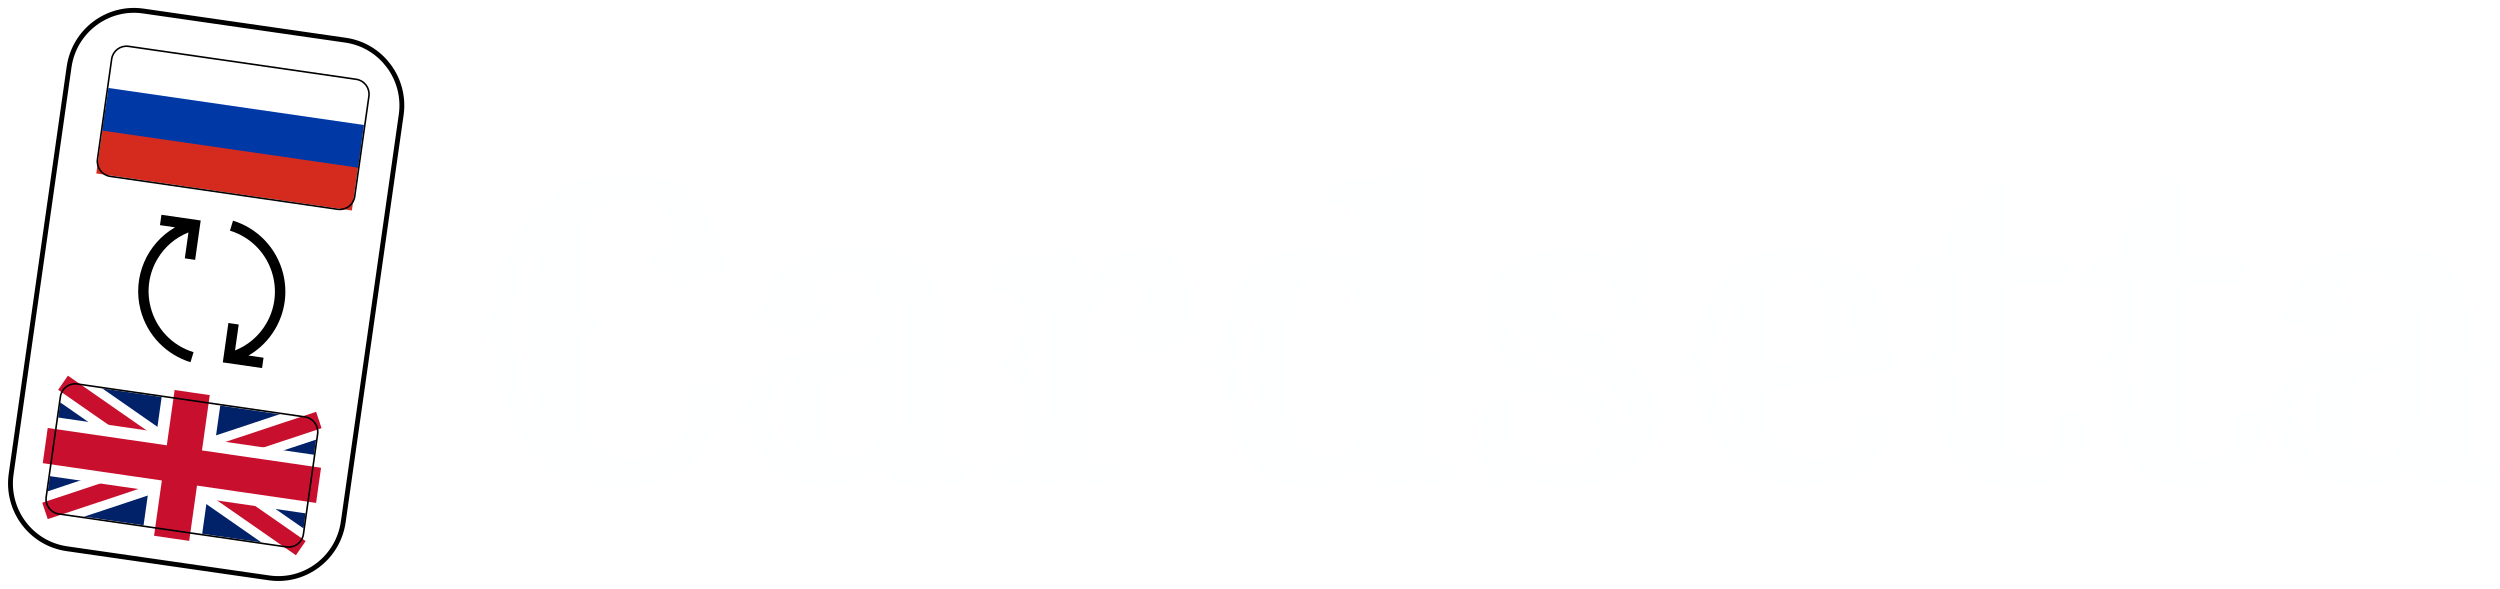 <svg width="420" height="99" viewBox="0 0 420 99" fill="none" xmlns="http://www.w3.org/2000/svg">
<g filter="url(#filter0_f)">
<path d="M57.997 7.156L24.02 2.259C18.219 1.422 12.843 5.476 12.012 11.313L2.277 79.697C1.447 85.534 5.475 90.944 11.276 91.78L45.254 96.677C51.055 97.513 56.431 93.459 57.262 87.622L66.996 19.238C67.827 13.401 63.798 7.992 57.997 7.156Z" fill="white" fill-opacity="0.795"/>
<path d="M58.055 6.751L24.077 1.854C18.051 0.986 12.47 5.197 11.607 11.255L1.873 79.639C1.011 85.697 5.192 91.316 11.219 92.184L45.197 97.082C51.223 97.95 56.804 93.739 57.666 87.68L67.401 19.297C68.263 13.239 64.081 7.62 58.055 6.751Z" stroke="black" stroke-width="0.817" stroke-linejoin="round"/>
</g>
<path d="M62.177 13.807L19.233 7.581L17.711 18.34L60.654 24.567L62.177 13.807Z" fill="white"/>
<path d="M60.64 24.606L17.696 18.38L16.174 29.139L59.117 35.366L60.64 24.606Z" fill="#D52B1E"/>
<path d="M61.152 21.001L18.213 14.78L17.199 21.946L60.137 28.166L61.152 21.001Z" fill="#0039A6"/>
<path d="M59.844 13.322L21.602 7.786C20.228 7.587 18.957 8.545 18.761 9.923L16.374 26.768C16.178 28.147 17.132 29.426 18.506 29.625L56.749 35.16C58.122 35.359 59.393 34.402 59.589 33.023L61.977 16.178C62.172 14.8 61.218 13.52 59.844 13.322Z" stroke="black" stroke-width="0.272" stroke-linejoin="round"/>
<path d="M10.597 64.303L7.559 85.838L50.524 92.088L53.562 70.552L10.597 64.303Z" fill="#012169"/>
<path d="M9.749 65.528L27.264 77.716L7.084 84.421L7.559 85.838L8.034 87.256L30.327 79.848L49.677 93.313L50.524 92.088L51.372 90.863L33.857 78.675L54.037 71.97L53.562 70.552L53.087 69.135L30.794 76.543L11.444 63.078L10.597 64.303L9.749 65.528Z" fill="black" stroke="white" stroke-width="2.984"/>
<path d="M10.591 64.303L50.53 92.088L10.591 64.303ZM53.562 70.562L7.559 85.829L53.562 70.562Z" fill="black"/>
<path d="M11.411 63.11L9.767 65.49L27.357 77.728L7.097 84.453L8.018 87.207L30.335 79.8L49.71 93.281L51.353 90.9L33.763 78.661L54.023 71.937L53.104 69.184L30.787 76.591L11.411 63.11Z" fill="#C8102E"/>
<path d="M31.503 89.321L32.674 81.016L51.696 83.783L52.043 81.32L52.391 78.858L33.369 76.091L34.54 67.785L32.079 67.428L29.618 67.07L28.447 75.375L9.425 72.608L9.078 75.07L8.73 77.533L27.752 80.3L26.581 88.605L29.042 88.963L31.503 89.321Z" fill="black" stroke="white" stroke-width="4.974"/>
<path d="M30.518 89.178L31.829 79.888L51.835 82.798L52.043 81.32L52.252 79.843L32.245 76.933L33.556 67.642L32.079 67.428L30.603 67.213L29.292 76.503L9.286 73.593L9.078 75.07L8.869 76.548L28.875 79.458L27.565 88.748L29.042 88.963L30.518 89.178Z" fill="black" stroke="#C8102E" stroke-width="2.984"/>
<path d="M51.23 70.043L12.987 64.508C11.613 64.309 10.342 65.267 10.147 66.645L7.759 83.49C7.563 84.869 8.518 86.148 9.891 86.347L48.134 91.882C49.508 92.081 50.779 91.124 50.974 89.745L53.362 72.9C53.557 71.522 52.603 70.242 51.23 70.043Z" stroke="black" stroke-width="0.272" stroke-linejoin="round"/>
<path d="M25.302 51.597C24.595 48.837 25 45.968 26.443 43.52C27.656 41.464 29.479 39.911 31.661 39.051L31.046 43.404L32.782 43.656L33.717 37.04L27.121 36.082L26.875 37.824L29.407 38.191C24.714 40.896 22.19 46.51 23.604 52.031C24.143 54.134 25.223 56.065 26.726 57.615C28.183 59.117 30.008 60.235 32.005 60.85L32.514 59.168C28.93 58.065 26.234 55.235 25.302 51.597Z" fill="black"/>
<path d="M46.215 55.298C47.897 52.446 48.369 49.105 47.545 45.889C47.006 43.785 45.927 41.854 44.424 40.305C42.967 38.803 41.141 37.684 39.144 37.07L38.635 38.752C42.219 39.854 44.915 42.684 45.847 46.322C46.554 49.083 46.149 51.951 44.706 54.399C43.493 56.456 41.67 58.008 39.488 58.869L40.103 54.516L38.368 54.264L37.432 60.88L44.028 61.837L44.274 60.096L41.75 59.729C43.578 58.679 45.113 57.167 46.215 55.298Z" fill="black"/>
<path d="M112.958 75.135C113.833 74.386 114.522 73.418 115.026 72.228C115.551 71.039 115.814 69.795 115.814 68.496C115.814 67.175 115.562 66.151 115.059 65.424C115.409 64.808 116.142 64.499 117.258 64.499C118.374 64.499 119.228 64.863 119.818 65.589C120.431 66.316 120.738 67.439 120.738 68.958C120.738 70.456 120.333 72.019 119.523 73.649C118.735 75.256 117.619 76.666 116.175 77.877C112.98 80.519 108.986 81.841 104.193 81.841C98.481 81.841 93.787 80.035 90.111 76.423C86.368 72.724 84.114 67.45 83.348 60.602C82.976 57.475 81.86 55.449 80 54.524C81.029 54.039 81.74 53.533 82.134 53.005C82.768 52.102 83.173 50.88 83.348 49.338C83.545 47.775 83.906 46.156 84.432 44.483C84.957 42.809 85.646 41.223 86.5 39.726C87.375 38.207 88.415 36.819 89.618 35.564C90.822 34.287 92.201 33.186 93.754 32.261C97.037 30.301 100.867 29.321 105.243 29.321C109.511 29.321 113.045 30.4 115.846 32.558C118.363 34.518 119.993 37.183 120.738 40.552C121.088 42.225 121.536 43.26 122.083 43.657C122.302 43.833 122.576 43.998 122.904 44.152C122.248 45.253 121.252 45.859 119.917 45.969C119.326 46.057 118.691 45.936 118.013 45.605C116.809 47.675 115.113 48.776 112.925 48.909C112.465 48.953 112.115 48.865 111.874 48.644C112.465 47.852 112.739 46.927 112.695 45.87C112.695 45.672 112.662 45.473 112.597 45.275C111.59 45.473 110.736 45.385 110.036 45.011C108.898 44.35 108.307 43.635 108.264 42.864C108.264 42.688 108.296 42.512 108.362 42.336C109.719 42.732 111.01 42.424 112.235 41.411C113.067 40.728 113.461 39.957 113.417 39.098C113.373 38.24 113.177 37.491 112.826 36.852C112.476 36.214 111.973 35.641 111.316 35.135C109.828 33.946 107.968 33.351 105.736 33.351C101.928 33.351 99.455 35.069 98.317 38.504C97.945 39.649 97.759 40.992 97.759 42.534V49.206C97.759 51.694 98.963 53.467 101.37 54.524C98.963 55.691 97.759 57.596 97.759 60.238V68.397C97.759 72.581 99.411 75.344 102.716 76.688C103.788 77.106 104.97 77.315 106.261 77.315C107.552 77.315 108.767 77.139 109.905 76.787C111.065 76.434 112.082 75.884 112.958 75.135ZM90.8 72.096C91.128 71.964 91.292 71.733 91.292 71.403C91.292 70.918 91.062 70.159 90.603 69.124C89.443 66.459 88.863 61.593 88.863 54.524C88.863 49.371 89.476 44.989 90.701 41.378C90.855 40.827 90.931 40.409 90.931 40.122C90.931 39.836 90.789 39.649 90.504 39.561C89.476 40.86 88.743 42.148 88.305 43.425C87.495 45.76 86.85 48.92 86.368 52.905C86.303 53.478 85.657 54.017 84.432 54.524C85.657 55.074 86.303 55.636 86.368 56.209C87.156 63.035 88.163 67.593 89.388 69.883C89.804 70.698 90.275 71.436 90.8 72.096Z" fill="#FEFFFF"/>
<path d="M148.213 77.712C146.222 80.354 143.235 81.675 139.252 81.675C134.393 81.675 130.75 80.211 128.32 77.282C127.27 76.027 126.548 74.629 126.154 73.087C125.935 72.162 125.552 71.458 125.005 70.973C124.458 70.467 123.779 70.015 122.97 69.619C124.545 68.892 125.672 67.527 126.351 65.523C127.073 63.409 128.277 61.879 129.962 60.932C131.778 59.941 133.781 59.423 135.969 59.379C138.157 59.313 139.777 59.236 140.827 59.148C141.878 59.06 142.808 58.917 143.618 58.719C145.128 58.367 146.309 57.717 147.163 56.77V51.815C147.163 49.635 146.714 48.039 145.817 47.026C144.942 46.013 143.596 45.506 141.779 45.506C139.985 45.506 138.65 45.848 137.774 46.53C136.921 47.191 136.494 48.083 136.494 49.206C136.494 50.923 137.37 51.76 139.12 51.716C138.77 53.434 137.851 54.293 136.363 54.293C135.925 54.293 135.498 54.216 135.083 54.062V54.161C135.083 54.733 135.345 55.096 135.87 55.251C135.323 56.087 134.404 56.495 133.113 56.473C131.822 56.451 130.815 55.757 130.093 54.392C129.765 54.48 129.382 54.524 128.944 54.524C128.528 54.524 128.058 54.381 127.533 54.095C127.029 53.808 126.624 53.412 126.318 52.906C127.412 52.245 128.08 51.221 128.32 49.834C128.583 48.138 129.929 46.42 132.358 44.681C135.291 42.589 139.033 41.543 143.585 41.543C151.135 41.543 155.741 43.877 157.405 48.545C157.952 50.109 158.225 51.959 158.225 54.095V56.77C158.225 57.849 158.488 58.73 159.013 59.413C159.56 60.095 160.479 60.657 161.771 61.097C160.392 61.736 159.505 62.308 159.112 62.815C158.521 63.586 158.225 64.466 158.225 65.457V75.367C158.86 77.018 159.768 77.844 160.95 77.844C161.694 77.844 162.307 77.657 162.788 77.282C163.094 77.701 163.248 78.229 163.248 78.868C163.248 79.484 162.93 80.079 162.296 80.651C161.683 81.224 160.753 81.51 159.505 81.51C158.258 81.51 157.098 81.158 156.026 80.453C155.085 81.158 154.242 81.51 153.498 81.51C152.776 81.51 152.141 81.433 151.594 81.279C151.069 81.147 150.577 80.927 150.117 80.618C149.089 79.936 148.454 78.967 148.213 77.712V77.712ZM150.281 72.096C151.551 71.59 152.218 69.157 152.284 64.796C152.284 63.872 152.284 62.815 152.284 61.626C152.284 60.436 152.273 59.423 152.251 58.587C152.251 57.728 152.24 56.913 152.218 56.142C152.13 53.368 151.879 51.716 151.463 51.188C151.047 50.637 150.653 50.274 150.281 50.098L150.281 72.096ZM138.168 69.751C138.168 70.676 138.267 71.579 138.464 72.46C138.661 73.341 138.956 74.111 139.35 74.772C140.225 76.159 141.462 76.853 143.059 76.853C144.263 76.853 145.259 76.357 146.047 75.366C146.791 74.397 147.163 73.153 147.163 71.634V60.866C145.762 61.681 143.968 62.242 141.779 62.55C139.372 62.925 138.168 65.325 138.168 69.751ZM133.244 77.183C133.463 77.029 133.573 76.831 133.573 76.588C133.573 76.258 133.419 75.796 133.113 75.201C132.019 73.175 131.472 71.513 131.472 70.214C131.472 68.914 131.516 67.978 131.603 67.406C131.712 66.833 131.844 66.349 131.997 65.953C132.172 65.534 132.358 65.171 132.555 64.863C132.774 64.554 132.96 64.279 133.113 64.037C133.398 63.53 133.54 63.189 133.54 63.013C133.54 62.815 133.441 62.65 133.244 62.517C132.347 62.936 131.691 63.431 131.275 64.004C130.531 65.017 129.984 66.327 129.633 67.934C129.546 68.397 128.78 68.958 127.336 69.619C128.736 70.258 129.502 70.819 129.633 71.304C130.378 73.924 131.581 75.884 133.244 77.183Z" fill="#FEFFFF"/>
<path d="M173.424 80.453C172.417 81.158 171.268 81.51 169.977 81.51C168.686 81.51 167.745 81.213 167.154 80.618C166.585 80.002 166.3 79.418 166.3 78.868C166.3 78.141 166.421 77.612 166.661 77.282C167.143 77.656 167.756 77.844 168.5 77.844C169.9 77.844 170.808 77.161 171.224 75.796V65.787C171.224 64.774 171.027 64.026 170.633 63.541C169.933 62.682 168.795 61.868 167.219 61.097C169.889 59.864 171.224 57.97 171.224 55.416V51.947C171.224 50.076 170.59 49.063 169.32 48.909C168.948 48.864 168.478 48.843 167.909 48.843C167.34 48.843 166.815 49.03 166.333 49.404C166.027 48.986 165.874 48.556 165.874 48.116C165.874 47.653 165.983 47.147 166.202 46.596C166.443 46.024 166.804 45.484 167.285 44.978C168.423 43.789 169.747 43.194 171.257 43.194C172.789 43.194 174.058 43.436 175.065 43.921C176.269 42.556 177.56 41.873 178.938 41.873C181.083 41.873 182.155 43.062 182.155 45.44V49.965C184.344 44.548 187.823 41.84 192.594 41.84C194.739 41.84 196.479 42.501 197.814 43.822C199.192 45.165 199.882 47.026 199.882 49.404V49.866C199.882 50.021 199.86 50.34 199.816 50.824C199.772 51.287 199.783 51.76 199.849 52.245C199.936 52.729 200.068 53.126 200.243 53.434C200.483 53.896 200.932 54.26 201.589 54.524C201.435 55.118 201.074 55.658 200.505 56.142C199.958 56.605 199.345 56.836 198.667 56.836H198.043C197.19 57.915 195.997 58.675 194.465 59.115C194.028 59.247 193.546 59.313 193.021 59.313C192.518 59.313 192.069 59.203 191.675 58.983C191.303 58.741 191.095 58.487 191.051 58.223C191.467 58.025 191.675 57.629 191.675 57.034V56.869C191.5 56.913 191.347 56.935 191.215 56.935H190.887C190.165 56.935 189.509 56.66 188.918 56.109C188.349 55.559 187.977 54.865 187.802 54.028C188.983 54.072 190.012 53.632 190.887 52.707C191.675 51.892 192.069 51.056 192.069 50.197C192.069 48.171 191.194 47.158 189.443 47.158C187.933 47.158 186.412 48.369 184.88 50.791C183.436 53.015 182.527 55.317 182.155 57.695V75.564C182.396 76.335 182.768 76.908 183.271 77.282C183.775 77.656 184.464 77.844 185.34 77.844C186.215 77.844 186.893 77.656 187.375 77.282C187.616 77.612 187.736 78.097 187.736 78.736C187.736 79.374 187.44 80.002 186.85 80.618C186.281 81.213 185.307 81.51 183.928 81.51C182.571 81.51 181.269 81.136 180.022 80.387C179.146 81.136 178.085 81.51 176.838 81.51C175.59 81.51 174.452 81.158 173.424 80.453L173.424 80.453ZM176.247 64.796C176.269 64.048 176.28 63.42 176.28 62.914C176.301 62.407 176.312 62 176.312 61.691V60.8C176.312 60.469 176.301 60.051 176.28 59.544C176.28 59.016 176.269 58.432 176.247 57.794C176.247 57.133 176.236 56.495 176.214 55.878C176.083 53.588 175.831 52.124 175.459 51.485C175.109 50.824 174.748 50.373 174.376 50.131V52.278C174.376 55.977 174.288 58.157 174.113 58.818C173.96 59.456 173.697 59.941 173.325 60.271C172.975 60.58 172.45 60.855 171.749 61.097C173.063 61.559 173.807 62.121 173.982 62.782C174.244 63.839 174.376 66.217 174.376 69.916V72.063C175.382 71.403 175.951 70.059 176.083 68.034C176.192 66.602 176.247 65.523 176.247 64.796H176.247Z" fill="#FEFFFF"/>
<path d="M234.186 81.51C231.953 81.51 230.214 80.299 228.966 77.877C227.412 79.683 225.333 80.872 222.729 81.444C221.963 81.598 221.208 81.675 220.464 81.675C215.868 81.675 212.301 80.211 209.763 77.282C207.443 74.574 206.141 70.742 205.856 65.787C205.813 64.819 205.594 64.081 205.2 63.574C204.543 62.738 203.427 61.934 201.852 61.163C204.434 59.974 205.78 58.146 205.889 55.68C205.999 53.214 206.425 51.111 207.169 49.371C207.935 47.609 208.953 46.167 210.222 45.044C212.651 42.93 216.044 41.873 220.398 41.873C222.784 41.873 224.852 42.49 226.603 43.723C227.194 44.141 227.697 44.626 228.113 45.176V38.075C228.113 35.564 227.095 34.309 225.06 34.309C224.316 34.309 223.703 34.496 223.222 34.87C222.915 34.452 222.762 34.023 222.762 33.582C222.762 33.12 222.871 32.679 223.09 32.261C223.331 31.843 223.692 31.457 224.174 31.105C225.202 30.356 226.504 29.982 228.08 29.982C229.656 29.982 230.881 30.081 231.756 30.279C232.96 28.76 234.317 28 235.827 28C238.081 28 239.208 29.189 239.208 31.567V56.77C239.208 58.444 240.543 59.897 243.213 61.13C240.543 62.341 239.208 63.784 239.208 65.457V75.366C239.843 77.018 240.751 77.844 241.933 77.844C242.677 77.844 243.289 77.657 243.771 77.282C244.077 77.701 244.23 78.229 244.23 78.868C244.23 79.484 243.913 80.079 243.278 80.651C242.666 81.224 241.736 81.51 240.488 81.51C239.241 81.51 238.081 81.158 237.009 80.453C236.068 81.158 235.127 81.51 234.186 81.51ZM231.264 72.096C232.358 71.678 232.949 70.368 233.037 68.166C233.059 67.659 233.069 67.043 233.069 66.316C233.091 65.567 233.113 64.742 233.135 63.839C233.157 62.936 233.168 62.022 233.168 61.097L233.234 58.455C233.234 57.596 233.234 56.847 233.234 56.209C233.256 55.548 233.267 55.03 233.267 54.656V54.16C233.267 54.094 233.256 53.786 233.234 53.236C233.234 52.663 233.223 51.969 233.201 51.155C233.201 50.318 233.19 49.426 233.168 48.479L233.102 45.705C233.059 43.679 232.982 42.391 232.873 41.84C232.697 40.739 232.161 39.979 231.264 39.561L231.264 72.096ZM222.204 46.696C218.702 46.696 216.952 49.283 216.952 54.458V68.925C216.952 72.955 218.276 75.454 220.924 76.423C221.668 76.71 222.401 76.853 223.123 76.853C223.867 76.853 224.535 76.71 225.125 76.423C225.738 76.115 226.263 75.719 226.701 75.234C227.642 74.155 228.113 72.867 228.113 71.37V54.458C228.113 50.406 226.887 47.951 224.436 47.092C223.714 46.828 222.97 46.696 222.204 46.696ZM211.601 72.096C211.907 71.854 212.061 71.579 212.061 71.271C212.061 70.786 211.962 70.169 211.765 69.421C210.868 65.964 210.419 63.574 210.419 62.253C210.419 60.91 210.463 59.853 210.551 59.082C210.638 58.311 210.759 57.552 210.912 56.803C211.196 55.218 211.481 53.874 211.765 52.773C211.962 52.025 212.061 51.518 212.061 51.254C212.061 50.725 211.907 50.34 211.601 50.098C210.682 51.199 209.982 52.685 209.5 54.557C209.019 56.429 208.625 58.069 208.318 59.478C208.209 60.051 207.563 60.613 206.382 61.163C207.563 61.714 208.209 62.275 208.318 62.848C209.128 66.569 209.796 68.925 210.321 69.916C210.846 70.907 211.273 71.634 211.601 72.096H211.601Z" fill="#FEFFFF"/>
<path d="M254.964 80.057C253.476 81.488 252.043 82.204 250.664 82.204C249.898 82.204 249.373 81.918 249.088 81.345C249.592 80.838 249.843 80.332 249.843 79.826C249.843 79.319 249.767 78.934 249.614 78.669L249.187 77.91L249.712 78.901C249.187 78.659 248.782 78.251 248.498 77.679C248.213 77.106 248.071 76.412 248.071 75.598C248.071 74.761 248.53 73.814 249.45 72.757C249.012 72.14 248.793 71.458 248.793 70.709C248.793 69.96 248.913 69.344 249.154 68.859C249.417 68.353 249.745 67.901 250.139 67.505C251.014 66.668 251.944 66.25 252.929 66.25C253.586 66.25 254.056 66.481 254.341 66.944C253.75 67.582 253.454 68.595 253.454 69.982C253.454 71.348 253.684 72.515 254.144 73.484C254.625 74.453 255.271 75.278 256.08 75.961C257.787 77.414 259.888 78.141 262.383 78.141C265.162 78.141 267.088 77.117 268.161 75.069C268.467 74.453 268.62 73.836 268.62 73.219C268.62 72.581 268.478 72.019 268.193 71.535C267.909 71.028 267.537 70.544 267.077 70.082C266.311 69.333 265.141 68.474 263.565 67.505C262.055 66.426 260.271 65.886 258.214 65.886C256.879 65.886 255.982 65.997 255.522 66.217C255.807 65.556 255.949 64.896 255.949 64.235C255.949 63.574 255.511 62.859 254.636 62.088C253.761 61.295 252.973 60.502 252.273 59.71C251.594 58.917 251.047 58.124 250.631 57.331C249.8 55.834 249.384 54.249 249.384 52.575C249.384 50.901 249.723 49.426 250.401 48.149C251.102 46.85 252.076 45.738 253.323 44.813C255.927 42.853 259.265 41.873 263.335 41.873C265.305 41.873 266.651 41.961 267.373 42.137C268.117 42.313 268.708 42.479 269.145 42.633C269.736 42.853 270.458 42.963 271.312 42.963C272.165 42.963 272.756 42.776 273.085 42.402C273.435 42.027 273.61 41.686 273.61 41.378C273.61 41.047 273.577 40.794 273.511 40.618C273.643 40.574 273.839 40.552 274.102 40.552C274.365 40.552 274.66 40.629 274.988 40.783C275.339 40.937 275.645 41.146 275.908 41.411C276.433 42.005 276.695 42.644 276.695 43.326C276.695 43.987 276.564 44.493 276.301 44.846C276.914 45.418 277.221 46.233 277.221 47.29C277.221 48.347 276.783 49.239 275.908 49.966C276.104 50.362 276.203 50.846 276.203 51.419C276.203 51.992 275.897 52.542 275.284 53.071C274.671 53.599 274.091 53.863 273.544 53.863C272.603 53.863 271.968 53.742 271.64 53.5C271.925 52.795 272.067 52.036 272.067 51.221C272.067 50.384 271.848 49.591 271.41 48.843C270.973 48.094 270.415 47.488 269.736 47.026C268.467 46.145 266.957 45.705 265.206 45.705C262.996 45.705 261.508 46.409 260.742 47.819C260.501 48.259 260.381 48.743 260.381 49.272C260.381 49.779 260.446 50.252 260.578 50.692C260.731 51.111 260.972 51.54 261.3 51.98C261.934 52.839 262.832 53.654 263.992 54.425C265.502 55.416 266.552 55.911 267.143 55.911C268.412 55.911 269.517 55.603 270.458 54.986C270.196 56.043 270.064 56.781 270.064 57.199C270.064 57.838 270.568 58.576 271.574 59.413C274.398 61.372 276.323 63.167 277.352 64.796C278.337 66.382 278.829 68.144 278.829 70.082C278.829 72.019 278.402 73.682 277.549 75.069C276.695 76.434 275.536 77.612 274.069 78.603C271.027 80.651 267.34 81.675 263.007 81.675C260.052 81.675 257.372 81.136 254.964 80.057H254.964ZM253.815 49.8C253.181 50.109 252.863 50.968 252.863 52.377C252.863 53.764 253.312 55.096 254.209 56.374C255.107 57.629 256.529 59.049 258.477 60.635C258.936 60.987 259.166 61.328 259.166 61.659C259.166 62.165 259.122 62.572 259.035 62.881C259.297 62.815 259.757 62.749 260.413 62.682C262.011 62.528 263.992 63.277 266.355 64.929C270.119 67.263 272.001 69.718 272.001 72.294C272.001 73.263 271.87 73.99 271.607 74.475C272.395 74.32 272.997 73.649 273.413 72.46C273.522 72.107 273.577 71.744 273.577 71.37C273.577 69.586 272.614 67.78 270.688 65.953C268.784 64.103 266.038 62.319 262.449 60.602C256.496 57.563 253.618 53.962 253.815 49.8H253.815Z" fill="#FEFFFF"/>
<path d="M311.853 70.874C312.334 69.949 313.22 69.487 314.512 69.487C315.387 69.487 316.065 69.85 316.547 70.577C316.941 71.15 317.138 71.854 317.138 72.691C317.138 73.506 316.93 74.332 316.514 75.168C316.098 76.005 315.529 76.765 314.807 77.447C314.085 78.13 313.253 78.736 312.312 79.264C311.393 79.793 310.408 80.233 309.358 80.585C307.191 81.312 304.937 81.675 302.596 81.675C300.254 81.675 298.055 81.29 295.998 80.519C293.962 79.727 292.212 78.626 290.745 77.216C287.878 74.442 286.128 70.632 285.493 65.787C285.34 64.709 285.088 63.938 284.738 63.475C284.082 62.661 282.998 61.879 281.488 61.13C283.392 60.271 284.607 58.895 285.132 57.001C285.285 56.473 285.406 55.944 285.493 55.416C286.04 51.54 287.988 48.237 291.336 45.507C294.575 42.864 298.197 41.543 302.202 41.543C306.36 41.543 309.96 43.018 313.002 45.969C316.153 49.008 317.729 52.74 317.729 57.166C317.729 57.321 317.718 57.475 317.696 57.629C317.696 57.783 317.707 57.926 317.729 58.058C317.772 58.344 317.947 58.51 318.254 58.554C318.648 59.06 318.845 59.6 318.845 60.172C318.845 61.493 318.144 62.275 316.744 62.517C316.394 62.584 315.847 62.672 315.102 62.782L296.588 65.754V68.925C296.588 71.48 297.354 73.506 298.886 75.003C300.331 76.434 302.158 77.15 304.368 77.15C306.71 77.15 308.592 76.666 310.014 75.697C311.349 74.772 312.017 73.561 312.017 72.063C312.017 71.711 311.962 71.315 311.853 70.874ZM306.108 60.205V50.957C306.108 49.503 305.824 48.435 305.255 47.753C304.248 46.586 303.252 46.002 302.267 46.002C301.283 46.002 300.462 46.156 299.805 46.464C299.149 46.751 298.58 47.213 298.098 47.852C297.092 49.195 296.588 51.287 296.588 54.128V61.758L306.108 60.205ZM310.966 59.38V58.355C310.966 54.26 310.627 51.782 309.949 50.924C309.642 50.549 309.303 50.274 308.931 50.098V59.71L310.966 59.38ZM291.238 72.096C291.544 71.854 291.697 71.579 291.697 71.271C291.697 70.786 291.599 70.17 291.402 69.421C290.505 65.964 290.056 63.563 290.056 62.22C290.056 60.855 290.1 59.798 290.187 59.049C290.275 58.279 290.395 57.508 290.548 56.737C290.811 55.24 291.096 53.918 291.402 52.773C291.599 52.025 291.697 51.518 291.697 51.254C291.697 50.725 291.544 50.34 291.238 50.098C290.319 51.199 289.618 52.674 289.137 54.524C288.655 56.374 288.262 58.003 287.955 59.413C287.846 60.007 287.2 60.58 286.018 61.13C287.2 61.681 287.846 62.231 287.955 62.782C288.765 66.503 289.432 68.87 289.958 69.883C290.483 70.896 290.909 71.634 291.238 72.096H291.238Z" fill="#FEFFFF"/>
<path d="M344.318 76.027C344.734 75.587 345.062 75.036 345.303 74.375C345.544 73.693 345.664 72.988 345.664 72.261C345.664 71.513 345.62 70.83 345.533 70.213C345.686 69.883 346.102 69.63 346.78 69.454C347.458 69.256 347.907 69.156 348.126 69.156C348.957 69.156 349.625 69.476 350.128 70.114C350.632 70.731 350.883 71.601 350.883 72.724C350.883 73.825 350.555 74.915 349.899 75.994C349.264 77.073 348.41 78.031 347.338 78.868C344.953 80.739 342.173 81.675 339 81.675C332.96 81.675 328.955 79.374 326.986 74.772C326.264 73.076 325.902 70.951 325.902 68.397V64.367C325.902 63.332 324.775 62.242 322.521 61.097C324.775 59.798 325.902 58.047 325.902 55.845V51.947C325.902 49.437 324.885 48.182 322.85 48.182C322.106 48.182 321.493 48.369 321.011 48.743C320.705 48.325 320.552 47.896 320.552 47.455C320.552 46.993 320.628 46.497 320.782 45.969C320.957 45.418 321.252 44.923 321.668 44.482C322.718 43.337 324.349 42.941 326.559 43.293V42.236C326.559 39.924 327.139 37.887 328.299 36.126C329.327 34.54 330.236 33.747 331.023 33.747C331.833 33.747 332.457 34.023 332.894 34.573C333.267 32.834 333.759 31.578 334.372 30.808C334.984 30.037 335.86 29.652 336.998 29.652V43.425H347.666C347.841 43.778 347.929 44.372 347.929 45.209C347.929 46.024 347.612 46.684 346.977 47.191C346.342 47.675 345.576 47.918 344.679 47.918H336.998V70.28C336.998 74.111 337.862 76.357 339.591 77.018C340.094 77.194 340.631 77.282 341.2 77.282C341.79 77.282 342.348 77.183 342.874 76.985C343.421 76.765 343.902 76.445 344.318 76.027H344.318ZM329.054 72.096C330.082 71.436 330.662 70.059 330.794 67.967C330.881 66.47 330.925 65.303 330.925 64.466C330.947 63.629 330.958 62.958 330.958 62.451C330.98 61.923 330.991 61.515 330.991 61.229V59.908C330.991 59.269 330.98 58.455 330.958 57.464C330.958 56.451 330.947 55.361 330.925 54.194C330.925 53.004 330.903 51.87 330.859 50.791C330.794 48.193 330.695 46.607 330.564 46.035C330.301 44.758 329.798 43.877 329.054 43.392V53.698C329.054 56.759 328.999 58.377 328.89 58.554C328.802 58.73 328.726 58.939 328.66 59.181C328.463 59.842 327.719 60.392 326.428 60.833C327.741 61.295 328.485 61.857 328.66 62.517C328.923 63.574 329.054 66.052 329.054 69.949L329.054 72.096Z" fill="#FEFFFF"/>
<path d="M373.697 76.027C374.113 75.587 374.442 75.036 374.682 74.375C374.923 73.693 375.043 72.988 375.043 72.261C375.043 71.513 375 70.83 374.912 70.213C375.065 69.883 375.481 69.63 376.159 69.454C376.838 69.256 377.286 69.156 377.505 69.156C378.337 69.156 379.004 69.476 379.508 70.114C380.011 70.731 380.263 71.601 380.263 72.724C380.263 73.825 379.934 74.915 379.278 75.994C378.643 77.073 377.79 78.031 376.718 78.868C374.332 80.739 371.553 81.675 368.38 81.675C362.34 81.675 358.335 79.374 356.365 74.772C355.643 73.076 355.282 70.951 355.282 68.397V64.367C355.282 63.332 354.155 62.242 351.901 61.097C354.155 59.798 355.282 58.047 355.282 55.845V51.947C355.282 49.437 354.264 48.182 352.229 48.182C351.485 48.182 350.872 48.369 350.391 48.743C350.084 48.325 349.931 47.896 349.931 47.455C349.931 46.993 350.008 46.497 350.161 45.969C350.336 45.418 350.631 44.923 351.047 44.482C352.098 43.337 353.728 42.941 355.938 43.293V42.236C355.938 39.924 356.518 37.887 357.678 36.126C358.707 34.54 359.615 33.747 360.403 33.747C361.212 33.747 361.836 34.023 362.274 34.573C362.646 32.834 363.138 31.578 363.751 30.808C364.364 30.037 365.239 29.652 366.377 29.652V43.425H377.046C377.221 43.778 377.308 44.372 377.308 45.209C377.308 46.024 376.991 46.684 376.356 47.191C375.722 47.675 374.956 47.918 374.059 47.918H366.377V70.28C366.377 74.111 367.242 76.357 368.97 77.018C369.474 77.194 370.01 77.282 370.579 77.282C371.17 77.282 371.728 77.183 372.253 76.985C372.8 76.765 373.282 76.445 373.697 76.027H373.697ZM358.433 72.096C359.462 71.436 360.042 70.059 360.173 67.967C360.261 66.47 360.304 65.303 360.304 64.466C360.326 63.629 360.337 62.958 360.337 62.451C360.359 61.923 360.37 61.515 360.37 61.229V59.908C360.37 59.269 360.359 58.455 360.337 57.464C360.337 56.451 360.326 55.361 360.304 54.194C360.304 53.004 360.283 51.87 360.239 50.791C360.173 48.193 360.075 46.607 359.943 46.035C359.681 44.758 359.177 43.877 358.433 43.392V53.698C358.433 56.759 358.379 58.377 358.269 58.554C358.182 58.73 358.105 58.939 358.039 59.181C357.842 59.842 357.098 60.392 355.807 60.833C357.12 61.295 357.864 61.857 358.039 62.517C358.302 63.574 358.433 66.052 358.433 69.949L358.433 72.096Z" fill="#FEFFFF"/>
<path d="M404.85 77.712C402.858 80.354 399.871 81.675 395.888 81.675C391.03 81.675 387.386 80.211 384.957 77.282C383.907 76.027 383.185 74.629 382.791 73.087C382.572 72.162 382.189 71.458 381.642 70.973C381.095 70.467 380.416 70.015 379.606 69.619C381.182 68.892 382.309 67.527 382.988 65.523C383.71 63.409 384.913 61.879 386.598 60.932C388.415 59.941 390.417 59.423 392.606 59.379C394.794 59.313 396.414 59.236 397.464 59.148C398.514 59.06 399.445 58.917 400.254 58.719C401.764 58.367 402.946 57.717 403.799 56.77V51.815C403.799 49.635 403.351 48.039 402.454 47.026C401.578 46.013 400.232 45.506 398.416 45.506C396.621 45.506 395.287 45.848 394.411 46.53C393.558 47.191 393.131 48.083 393.131 49.206C393.131 50.923 394.006 51.76 395.757 51.716C395.407 53.434 394.488 54.293 393 54.293C392.562 54.293 392.135 54.216 391.719 54.062V54.161C391.719 54.733 391.982 55.096 392.507 55.251C391.96 56.087 391.041 56.495 389.75 56.473C388.459 56.451 387.452 55.757 386.73 54.392C386.402 54.48 386.019 54.524 385.581 54.524C385.165 54.524 384.695 54.381 384.169 54.095C383.666 53.808 383.261 53.412 382.955 52.906C384.049 52.245 384.716 51.221 384.957 49.834C385.22 48.138 386.566 46.42 388.995 44.681C391.927 42.589 395.669 41.543 400.221 41.543C407.771 41.543 412.378 43.877 414.041 48.545C414.588 50.109 414.862 51.959 414.862 54.095V56.77C414.862 57.849 415.125 58.73 415.65 59.413C416.197 60.095 417.116 60.657 418.407 61.097C417.028 61.736 416.142 62.308 415.748 62.815C415.157 63.586 414.862 64.466 414.862 65.457V75.367C415.497 77.018 416.405 77.844 417.587 77.844C418.331 77.844 418.943 77.657 419.425 77.282C419.731 77.701 419.884 78.229 419.884 78.868C419.884 79.484 419.567 80.079 418.932 80.651C418.32 81.224 417.39 81.51 416.142 81.51C414.895 81.51 413.735 81.158 412.663 80.453C411.722 81.158 410.879 81.51 410.135 81.51C409.413 81.51 408.778 81.433 408.231 81.279C407.706 81.147 407.213 80.927 406.754 80.618C405.725 79.936 405.091 78.967 404.85 77.712V77.712ZM406.918 72.096C408.187 71.59 408.855 69.157 408.92 64.796C408.92 63.872 408.92 62.815 408.92 61.626C408.92 60.436 408.909 59.423 408.888 58.587C408.888 57.728 408.877 56.913 408.855 56.142C408.767 53.368 408.515 51.716 408.1 51.188C407.684 50.637 407.29 50.274 406.918 50.098L406.918 72.096ZM394.805 69.751C394.805 70.676 394.904 71.579 395.1 72.46C395.297 73.341 395.593 74.111 395.987 74.772C396.862 76.159 398.099 76.853 399.696 76.853C400.9 76.853 401.896 76.357 402.683 75.366C403.427 74.397 403.799 73.153 403.799 71.634V60.866C402.399 61.681 400.604 62.242 398.416 62.55C396.009 62.925 394.805 65.325 394.805 69.751ZM389.881 77.183C390.1 77.029 390.209 76.831 390.209 76.588C390.209 76.258 390.056 75.796 389.75 75.201C388.656 73.175 388.109 71.513 388.109 70.214C388.109 68.914 388.152 67.978 388.24 67.406C388.349 66.833 388.481 66.349 388.634 65.953C388.809 65.534 388.995 65.171 389.192 64.863C389.411 64.554 389.597 64.279 389.75 64.037C390.034 63.53 390.177 63.189 390.177 63.013C390.177 62.815 390.078 62.65 389.881 62.517C388.984 62.936 388.327 63.431 387.912 64.004C387.167 65.017 386.62 66.327 386.27 67.934C386.183 68.397 385.417 68.958 383.972 69.619C385.373 70.258 386.139 70.819 386.27 71.304C387.014 73.924 388.218 75.884 389.881 77.183H389.881Z" fill="#FEFFFF"/>
<defs>
<filter id="filter0_f" x="-1.045" y="-1.065" width="71.363" height="101.065" filterUnits="userSpaceOnUse" color-interpolation-filters="sRGB">
<feFlood flood-opacity="0" result="BackgroundImageFix"/>
<feBlend mode="normal" in="SourceGraphic" in2="BackgroundImageFix" result="shape"/>
<feGaussianBlur stdDeviation="1.198" result="effect1_foregroundBlur"/>
</filter>
</defs>
</svg>
